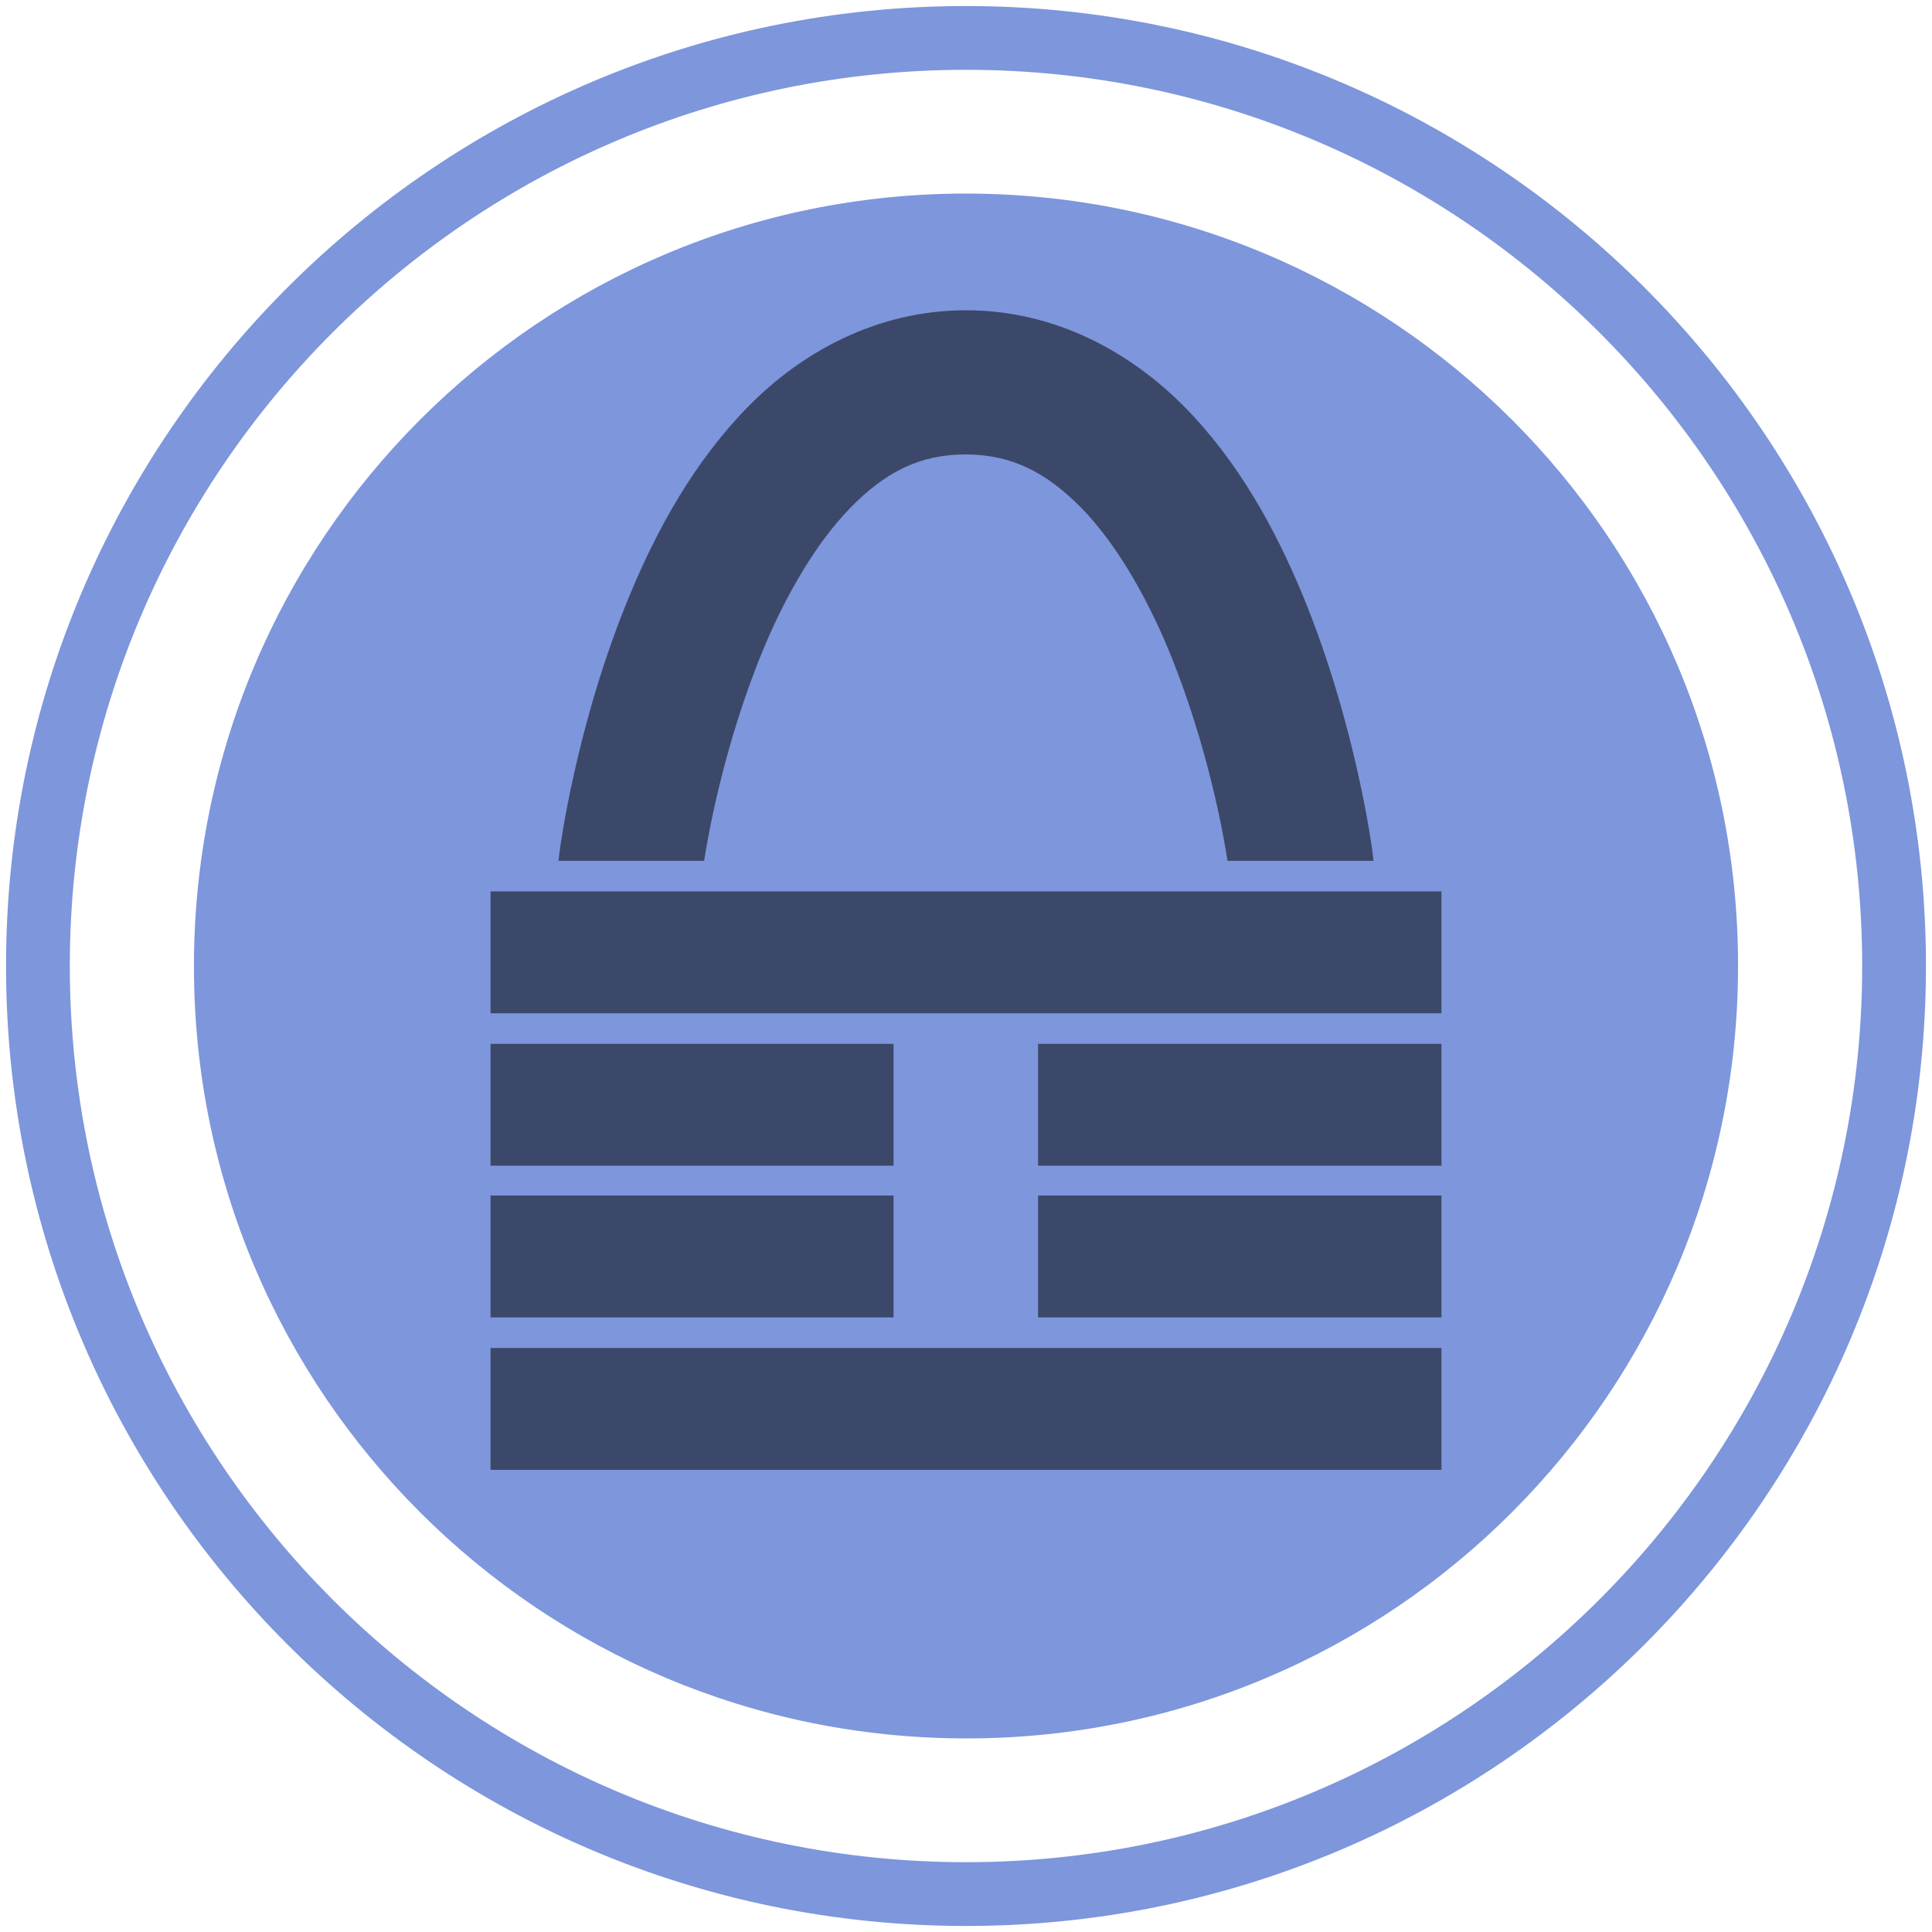<?xml version="1.0" encoding="utf-8"?>
<!-- Generator: Adobe Illustrator 19.2.0, SVG Export Plug-In . SVG Version: 6.00 Build 0)  -->
<svg version="1.1" id="icon" xmlns="http://www.w3.org/2000/svg" xmlns:xlink="http://www.w3.org/1999/xlink" x="0px" y="0px"
	 viewBox="0 0 512 512" style="enable-background:new 0 0 512 512;" xml:space="preserve">
<style type="text/css">
	.st0{fill:#7D96DC;}
	.st1{fill:#3C4869;}
</style>
<g>
	<path class="st0" d="M256,510.4C115.7,510.4,1.6,396.3,1.6,256C1.6,115.7,115.7,1.6,256,1.6S510.4,115.7,510.4,256
		C510.4,396.3,396.3,510.4,256,510.4z M256,18.5C125,18.5,18.5,125,18.5,256C18.5,387,125,493.5,256,493.5S493.5,387,493.5,256
		C493.5,125,387,18.5,256,18.5z"/>
	<path id="path3795" class="st0" d="M460.6,256c0,113-91.5,204.7-204.5,204.7c-113,0-204.7-91.5-204.7-204.5c0-0.1,0-0.1,0-0.2
		c0-113,91.5-204.7,204.5-204.7c113,0,204.7,91.5,204.7,204.5C460.6,255.9,460.6,255.9,460.6,256z"/>
	<g id="g3853" transform="translate(-145.998,29.128)">
		<rect id="rect3801" x="276" y="328.1" class="st1" width="252" height="32.3"/>
		<path id="rect3803" class="st1" d="M276,287.8V320h106.8v-32.3H276z M421.1,287.8V320H528v-32.3H421.1z"/>
		<path id="rect3807" class="st1" d="M276,247.5v32.3h106.8v-32.3H276z M421.1,247.5v32.3H528v-32.3H421.1z"/>
		<rect id="rect3809" x="276" y="207.1" class="st1" width="252" height="32.3"/>
		<path id="path3832" class="st1" d="M402,53.1c-23.6,0-43.6,11.1-57.8,25.6S320.2,111,313,128.3c-14.4,34.5-18.7,68.2-18.7,68.2
			l-0.3,2.5h38.6c0.9-6,5.2-30.8,15.7-56.1c6-14.4,14-28.2,23.1-37.5c9.1-9.3,18.2-14.1,30.5-14.1c12.3,0,21.5,4.9,30.6,14.1
			c9.1,9.3,17.1,23.1,23.1,37.5c10.5,25.3,14.8,50,15.7,56.1H510l-0.3-2.5c0,0-4.3-33.7-18.6-68.2c-7.2-17.3-16.9-35.1-31.2-49.6
			S425.6,53.1,402,53.1z"/>
	</g>
</g>
</svg>
